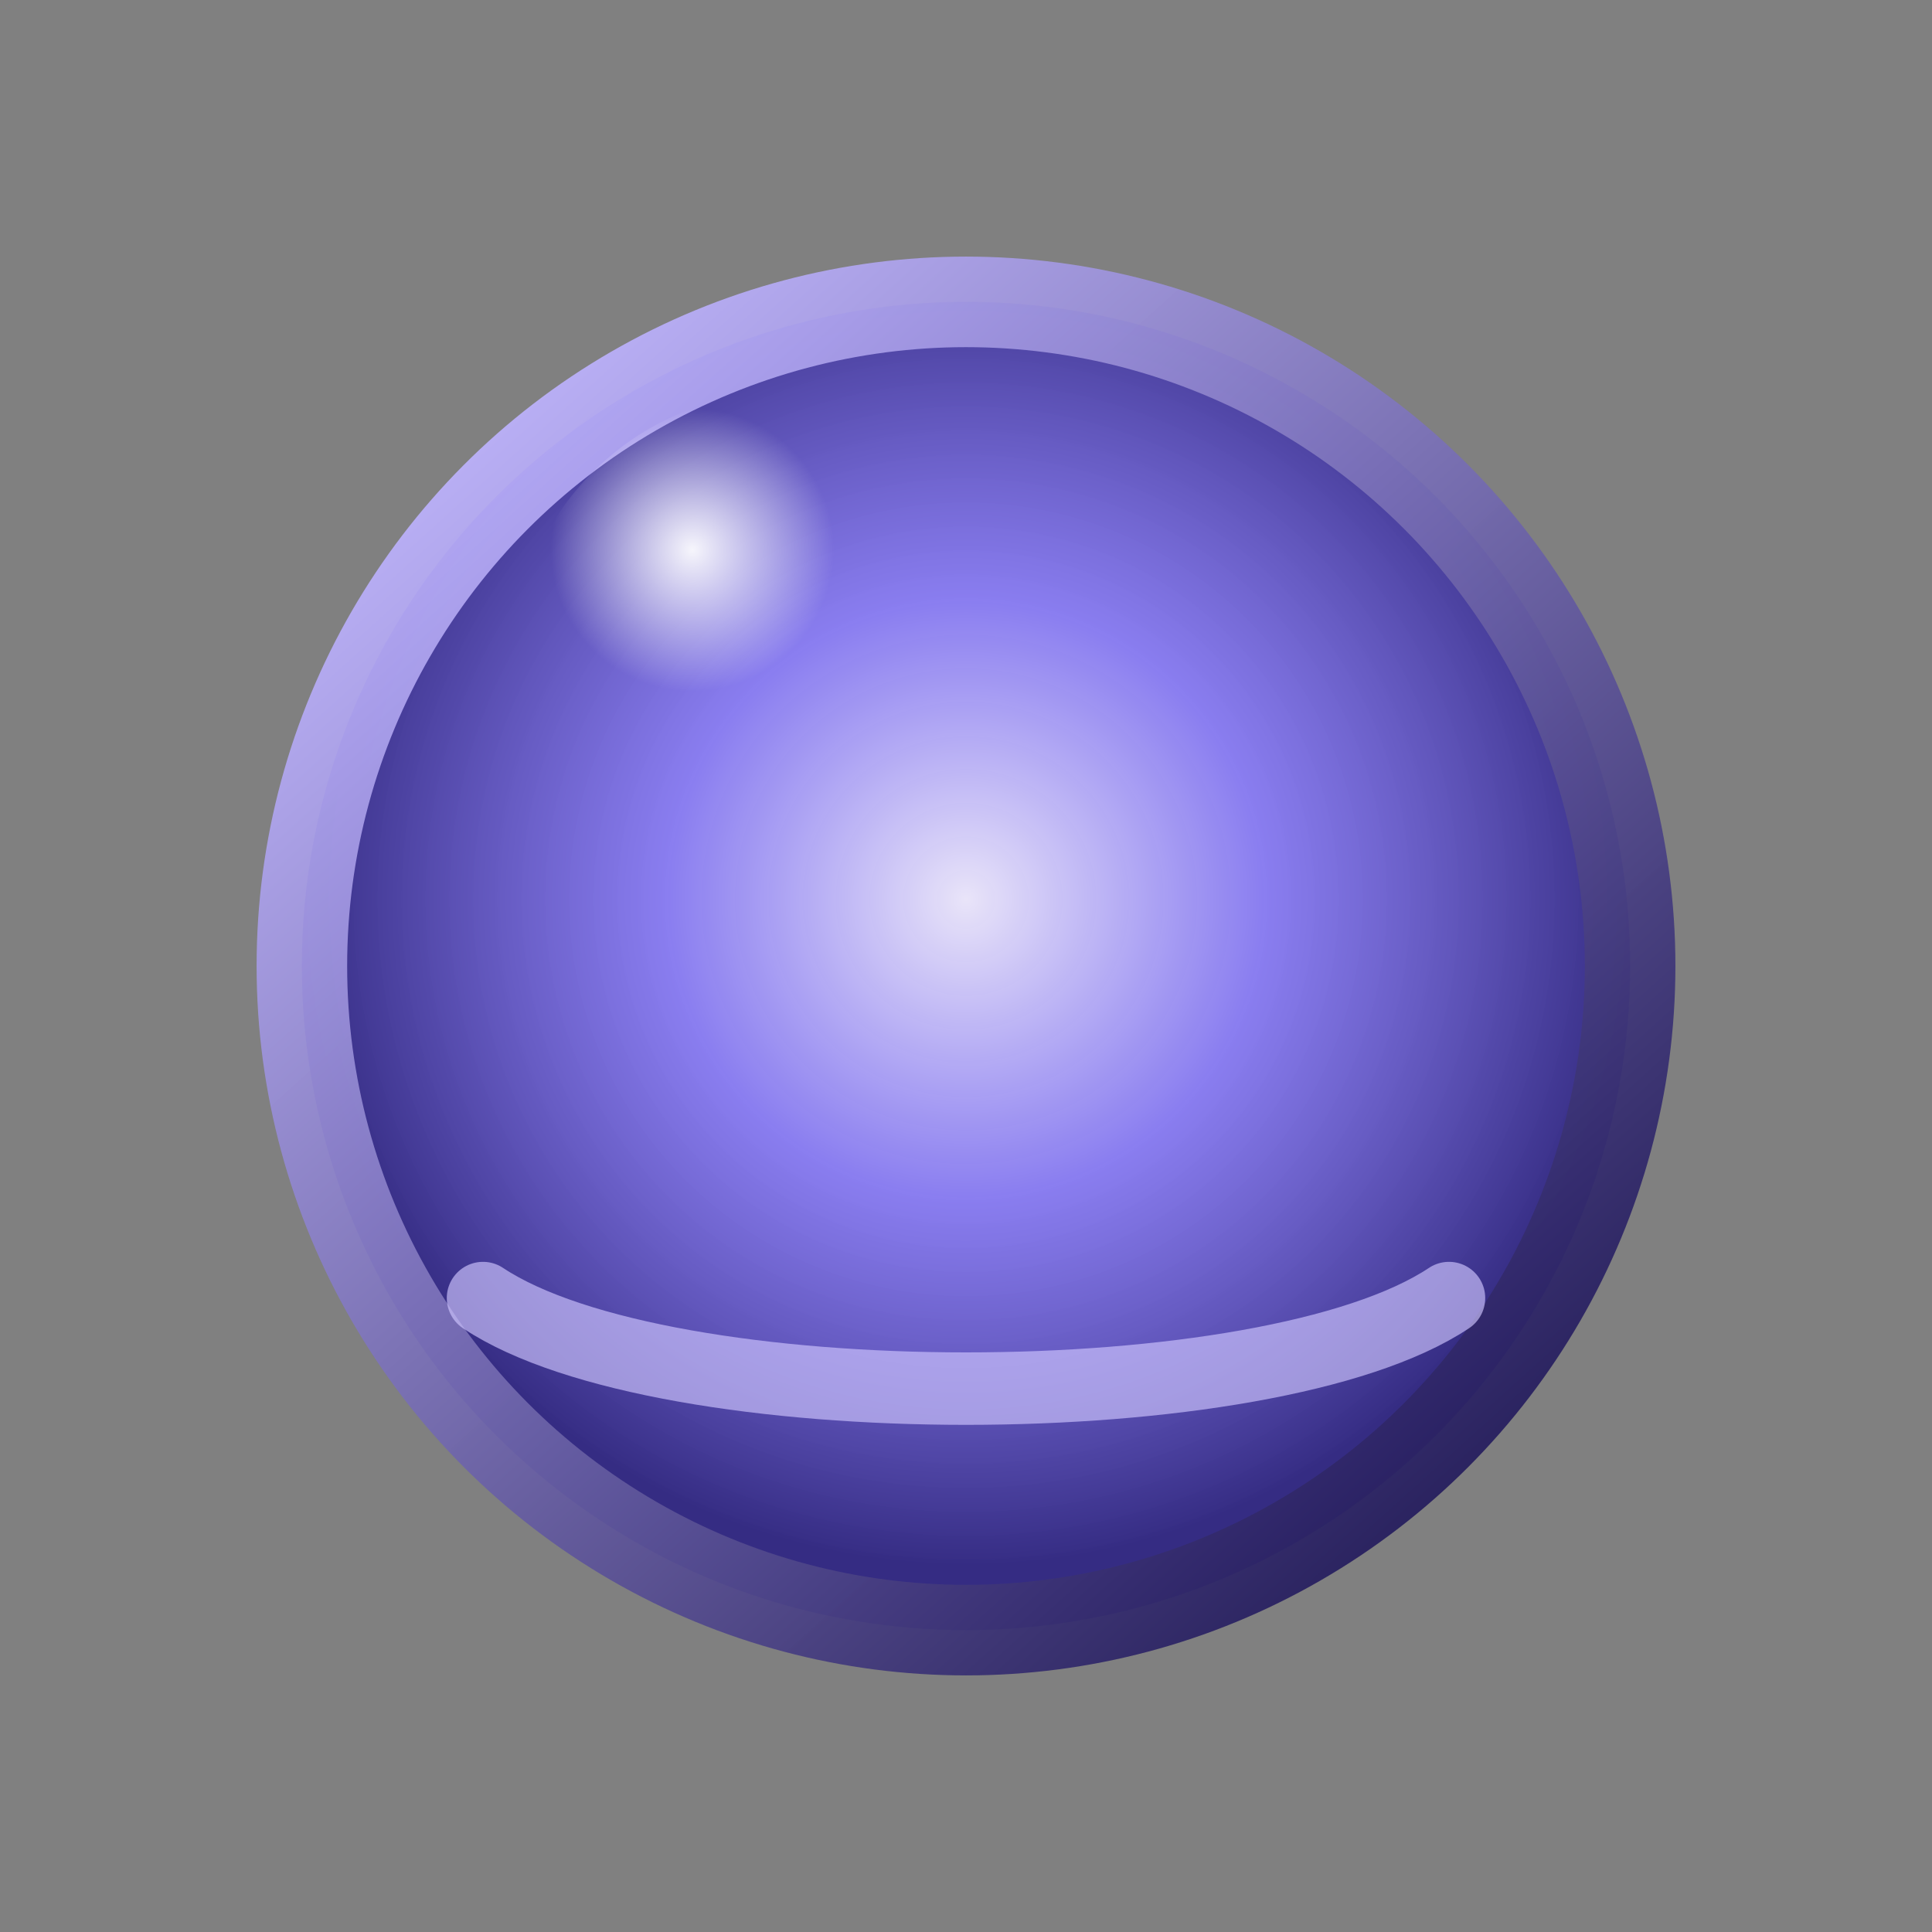 <svg xmlns="http://www.w3.org/2000/svg" viewBox="0 0 64 64">
  <rect x="0" y="0" width="64" height="64" fill="#808080" stroke="none"/>
  <defs>
    <radialGradient id="lensIoliteCore" cx="50%" cy="45%" r="50%">
      <stop offset="0%" stop-color="#eee9ff" stop-opacity="0.95" />
      <stop offset="45%" stop-color="#8b7dff" stop-opacity="0.88" />
      <stop offset="100%" stop-color="#352c83" stop-opacity="1" />
    </radialGradient>
    <linearGradient id="lensIoliteRim" x1="14%" y1="10%" x2="86%" y2="90%">
      <stop offset="0%" stop-color="#beb3ff" stop-opacity="0.92" />
      <stop offset="100%" stop-color="#251d5d" stop-opacity="0.95" />
    </linearGradient>
    <radialGradient id="lensIoliteHighlight" cx="33%" cy="29%" r="26%">
      <stop offset="0%" stop-color="#ffffff" stop-opacity="0.94" />
      <stop offset="100%" stop-color="#ffffff" stop-opacity="0" />
    </radialGradient>
  </defs>
  <circle cx="32" cy="32" r="22" fill="url(#lensIoliteCore)" stroke="url(#lensIoliteRim)" stroke-width="3" />
  <circle cx="26" cy="22" r="9" fill="url(#lensIoliteHighlight)" />
  <path d="M16 43c6 4 26 4 32 0" fill="none" stroke="rgba(208, 199, 255, 0.65)" stroke-width="2.4" stroke-linecap="round" />
</svg>

